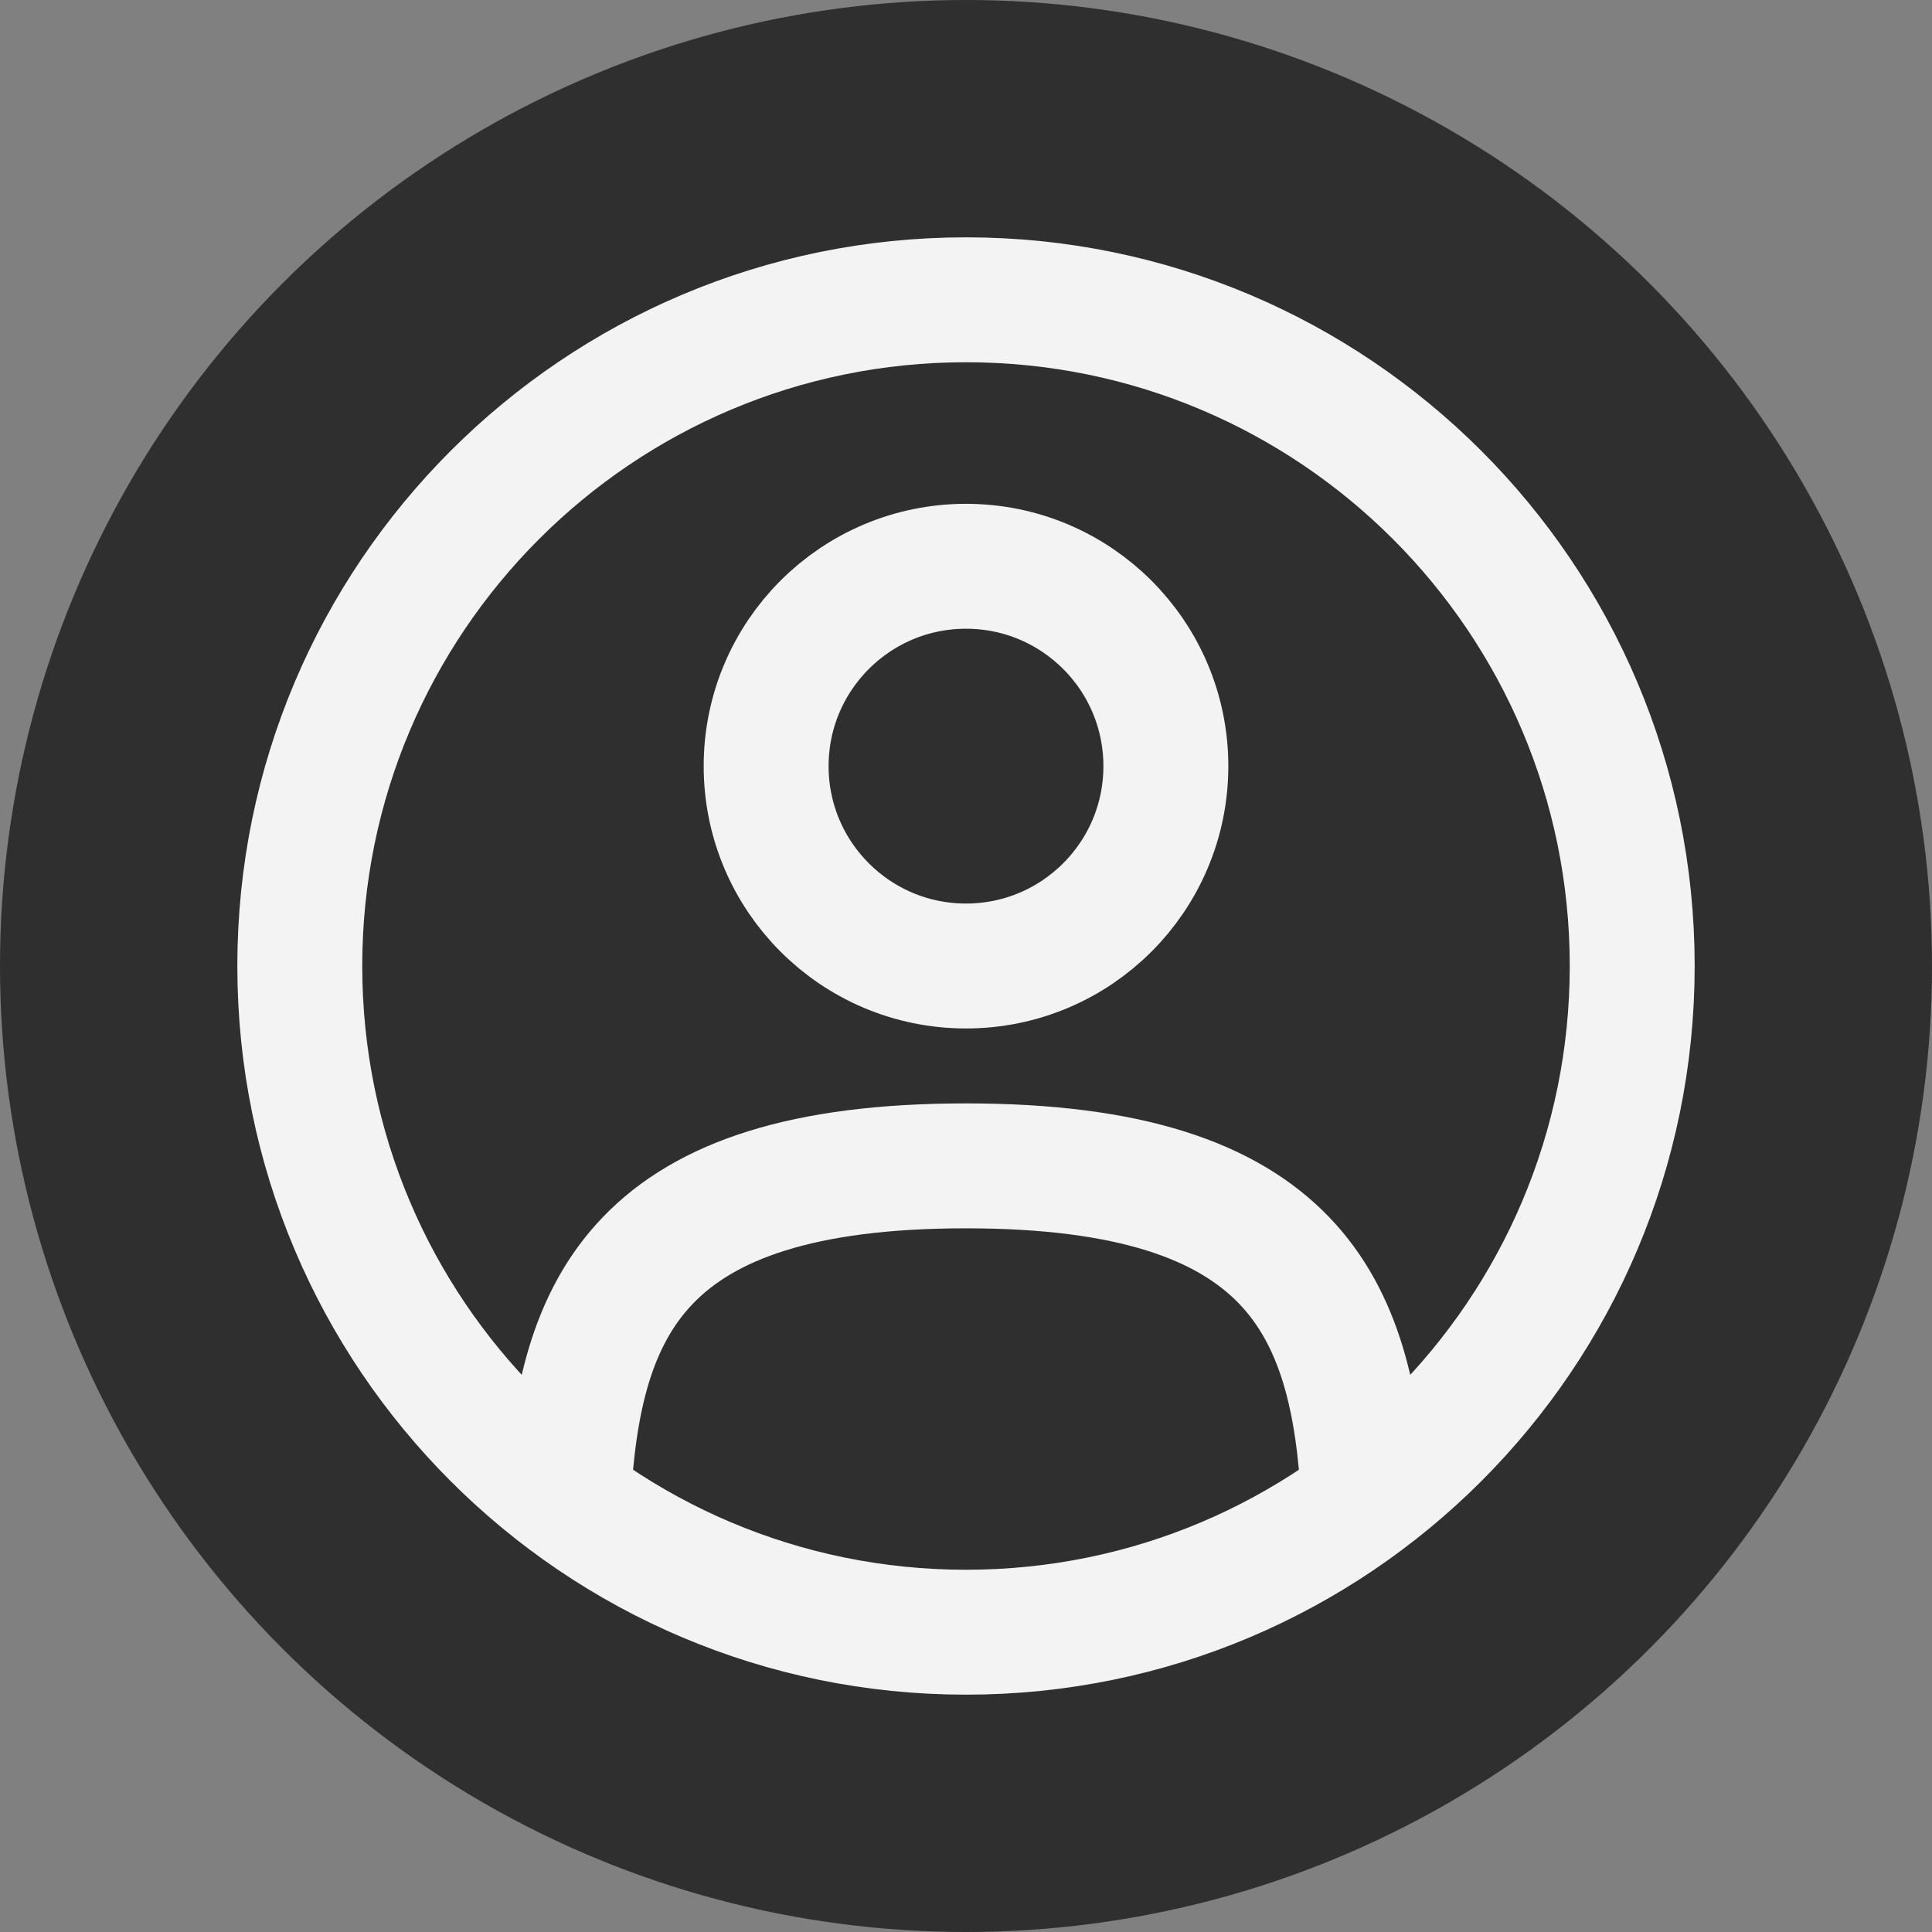 <svg width="58" height="58" viewBox="0 0 58 58" fill="none" xmlns="http://www.w3.org/2000/svg">
<rect x="0" y="0" width="58" height="58" fill="#808080" stroke="none"/>
<circle cx="29" cy="29" r="29" fill="#2F2F2F"/>
<path d="M29 29C32.314 29 35 26.314 35 23C35 19.686 32.314 17 29 17C25.686 17 23 19.686 23 23C23 26.314 25.686 29 29 29Z" stroke="#F3F3F3" stroke-width="3.75"/>
<path d="M29 49C40.046 49 49 40.046 49 29C49 17.954 40.046 9 29 9C17.954 9 9 17.954 9 29C9 40.046 17.954 49 29 49Z" stroke="#F3F3F3" stroke-width="3.75"/>
<path d="M40.938 45C40.62 39.217 38.849 35 29 35C19.15 35 17.38 39.217 17.061 45" stroke="#F3F3F3" stroke-width="3.75" stroke-linecap="round"/>
</svg>
